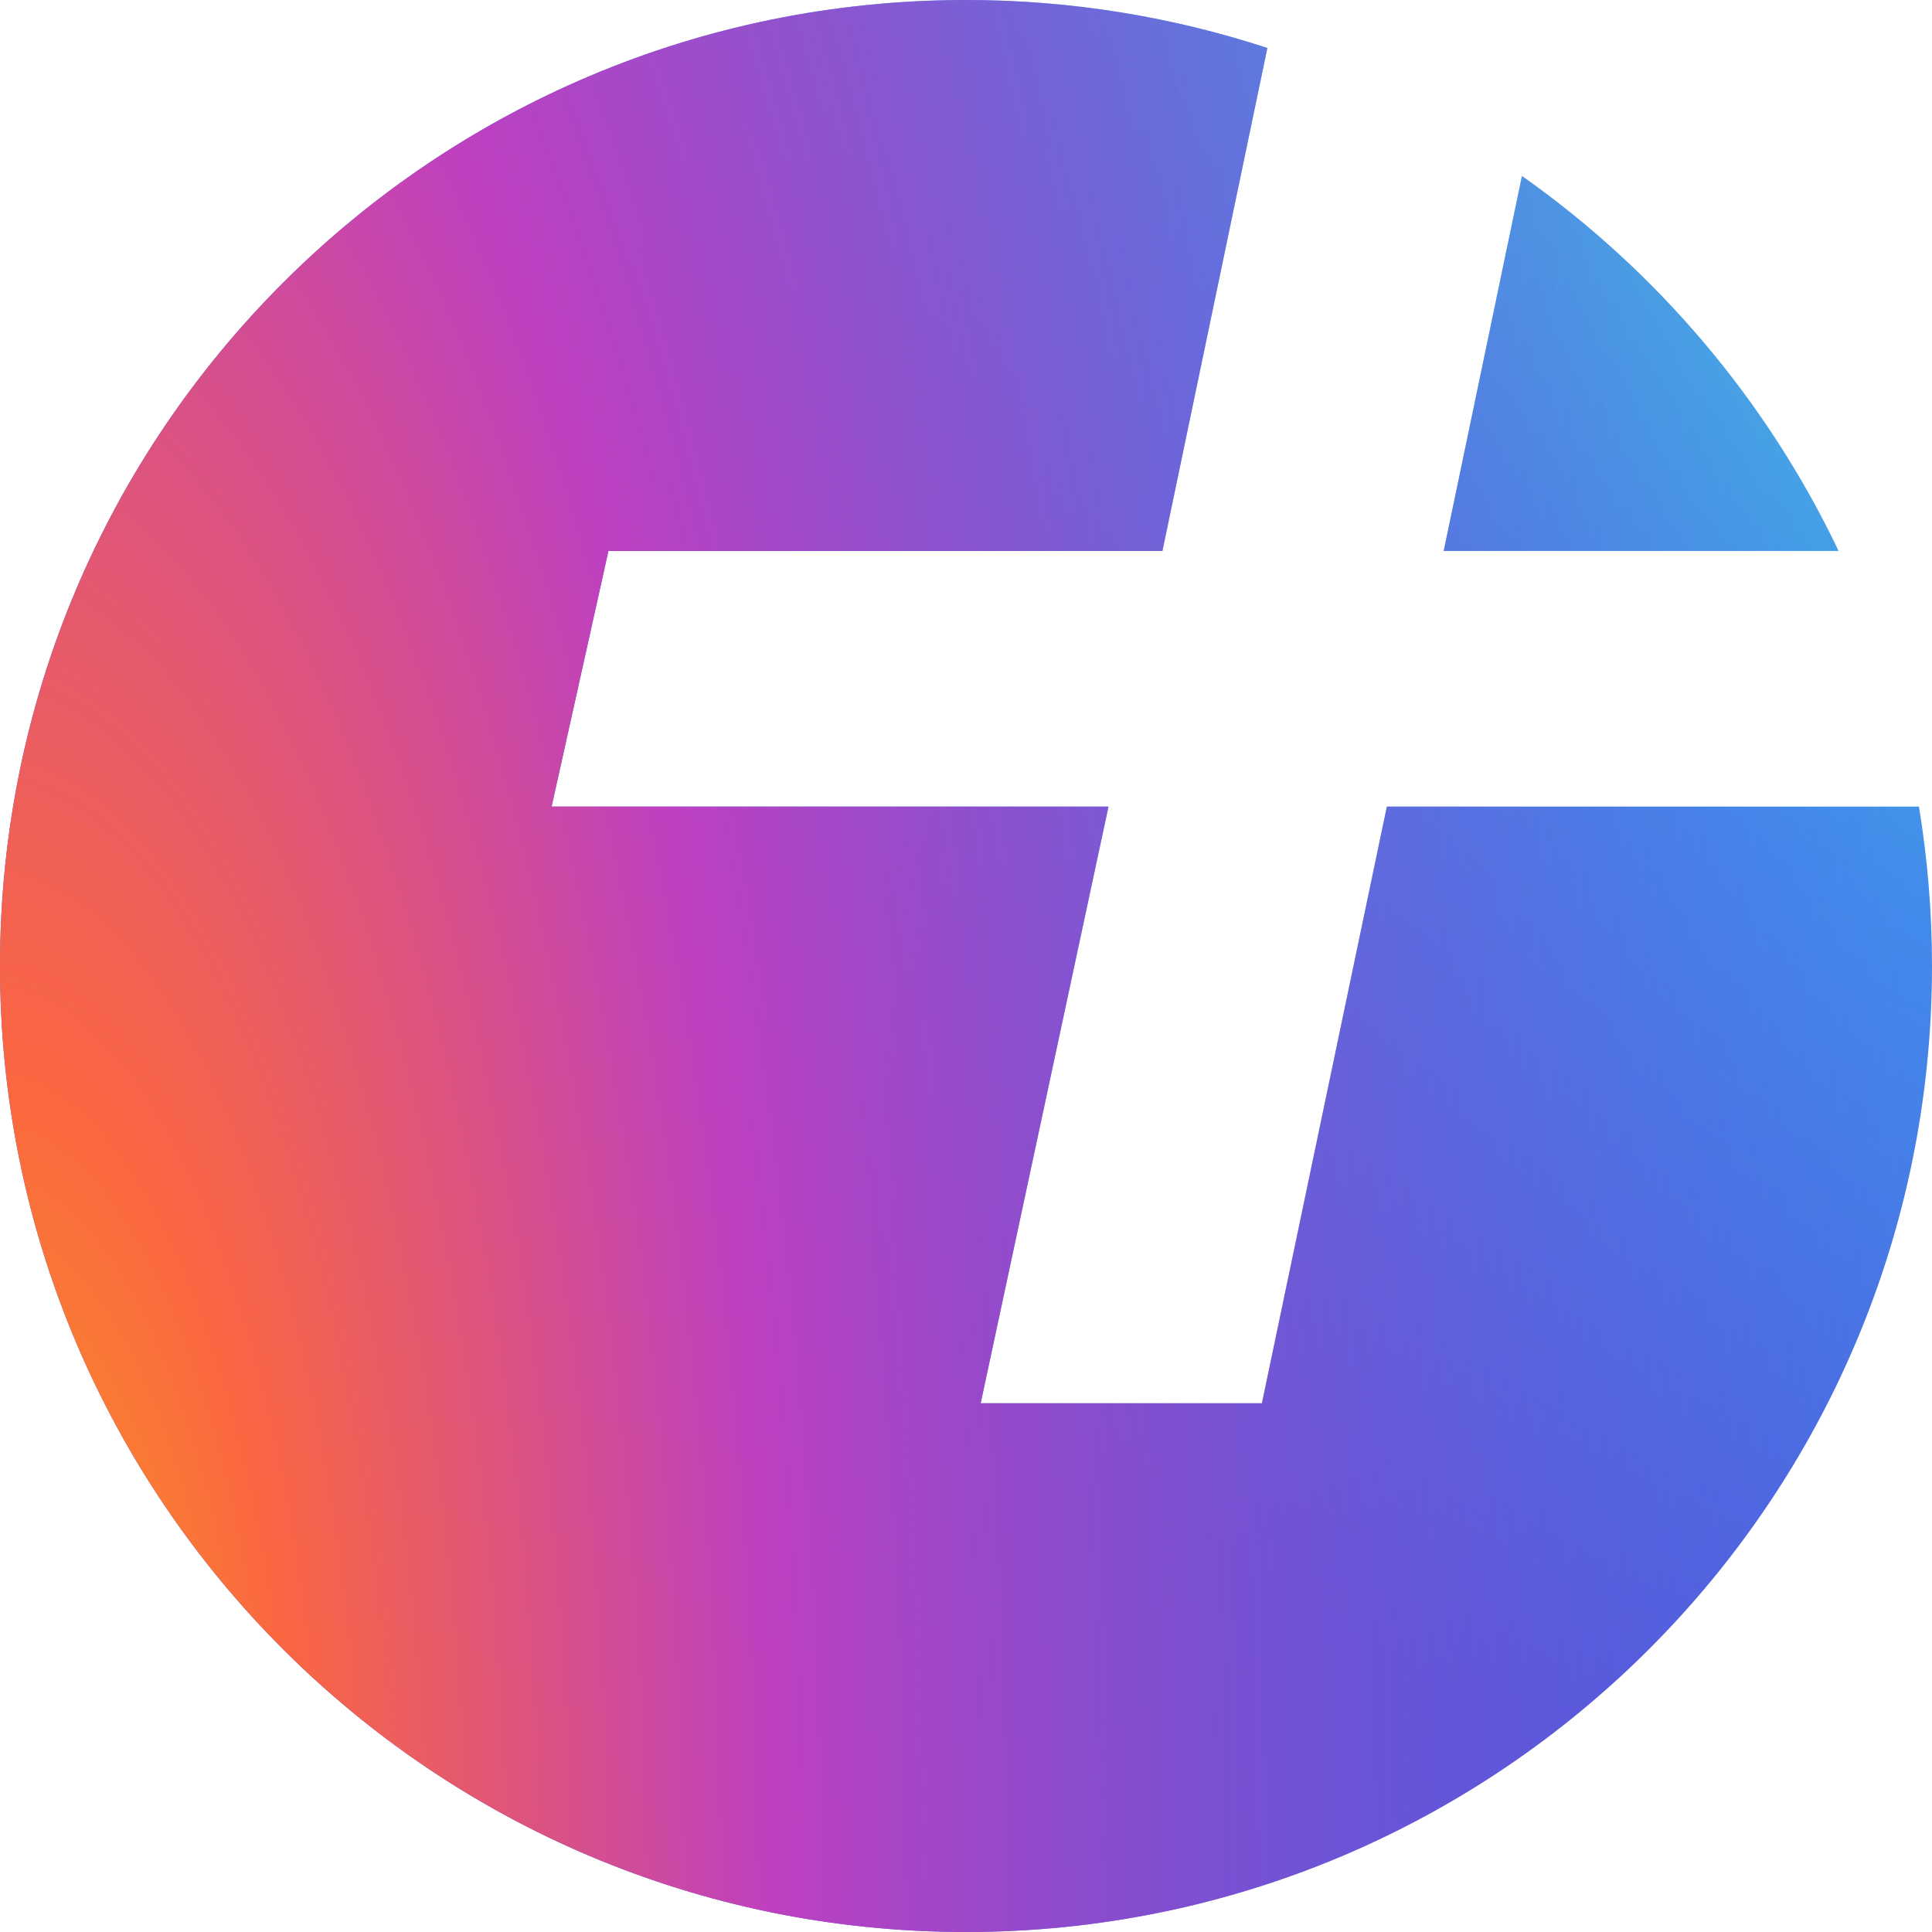 <svg width="12" height="12" viewBox="0 0 12 12" fill="none" xmlns="http://www.w3.org/2000/svg">
<path fill-rule="evenodd" clip-rule="evenodd" d="M7.838 8.716L8.614 5.01H11.919C11.972 5.332 12 5.663 12 6C12 9.314 9.314 12 6 12C2.686 12 0 9.314 0 6C0 2.686 2.686 0 6 0C6.654 0 7.283 0.105 7.872 0.298L7.22 3.422H3.779L3.426 5.01H6.885L6.091 8.716H7.838ZM9.453 1.093L8.967 3.422H11.42C10.974 2.487 10.293 1.685 9.453 1.093Z" fill="url(#paint0_radial)"/>
<path fill-rule="evenodd" clip-rule="evenodd" d="M7.838 8.716L8.614 5.01H11.919C11.972 5.332 12 5.663 12 6C12 9.314 9.314 12 6 12C2.686 12 0 9.314 0 6C0 2.686 2.686 0 6 0C6.654 0 7.283 0.105 7.872 0.298L7.22 3.422H3.779L3.426 5.01H6.885L6.091 8.716H7.838ZM9.453 1.093L8.967 3.422H11.42C10.974 2.487 10.293 1.685 9.453 1.093Z" fill="url(#paint1_radial)"/>
<defs>
<radialGradient id="paint0_radial" cx="0" cy="0" r="1" gradientUnits="userSpaceOnUse" gradientTransform="translate(12) rotate(135) scale(16.971 25.685)">
<stop stop-color="#48CCE0"/>
<stop offset="0.288" stop-color="#428BEB"/>
<stop offset="0.602" stop-color="#505ADD"/>
</radialGradient>
<radialGradient id="paint1_radial" cx="0" cy="0" r="1" gradientUnits="userSpaceOnUse" gradientTransform="translate(-1.01453e-06 12) scale(12 34.042)">
<stop stop-color="#FCAB14"/>
<stop offset="0.159" stop-color="#FA6641"/>
<stop offset="0.402" stop-color="#BE40C0"/>
<stop offset="1" stop-color="#505ADD" stop-opacity="0"/>
</radialGradient>
</defs>
</svg>
